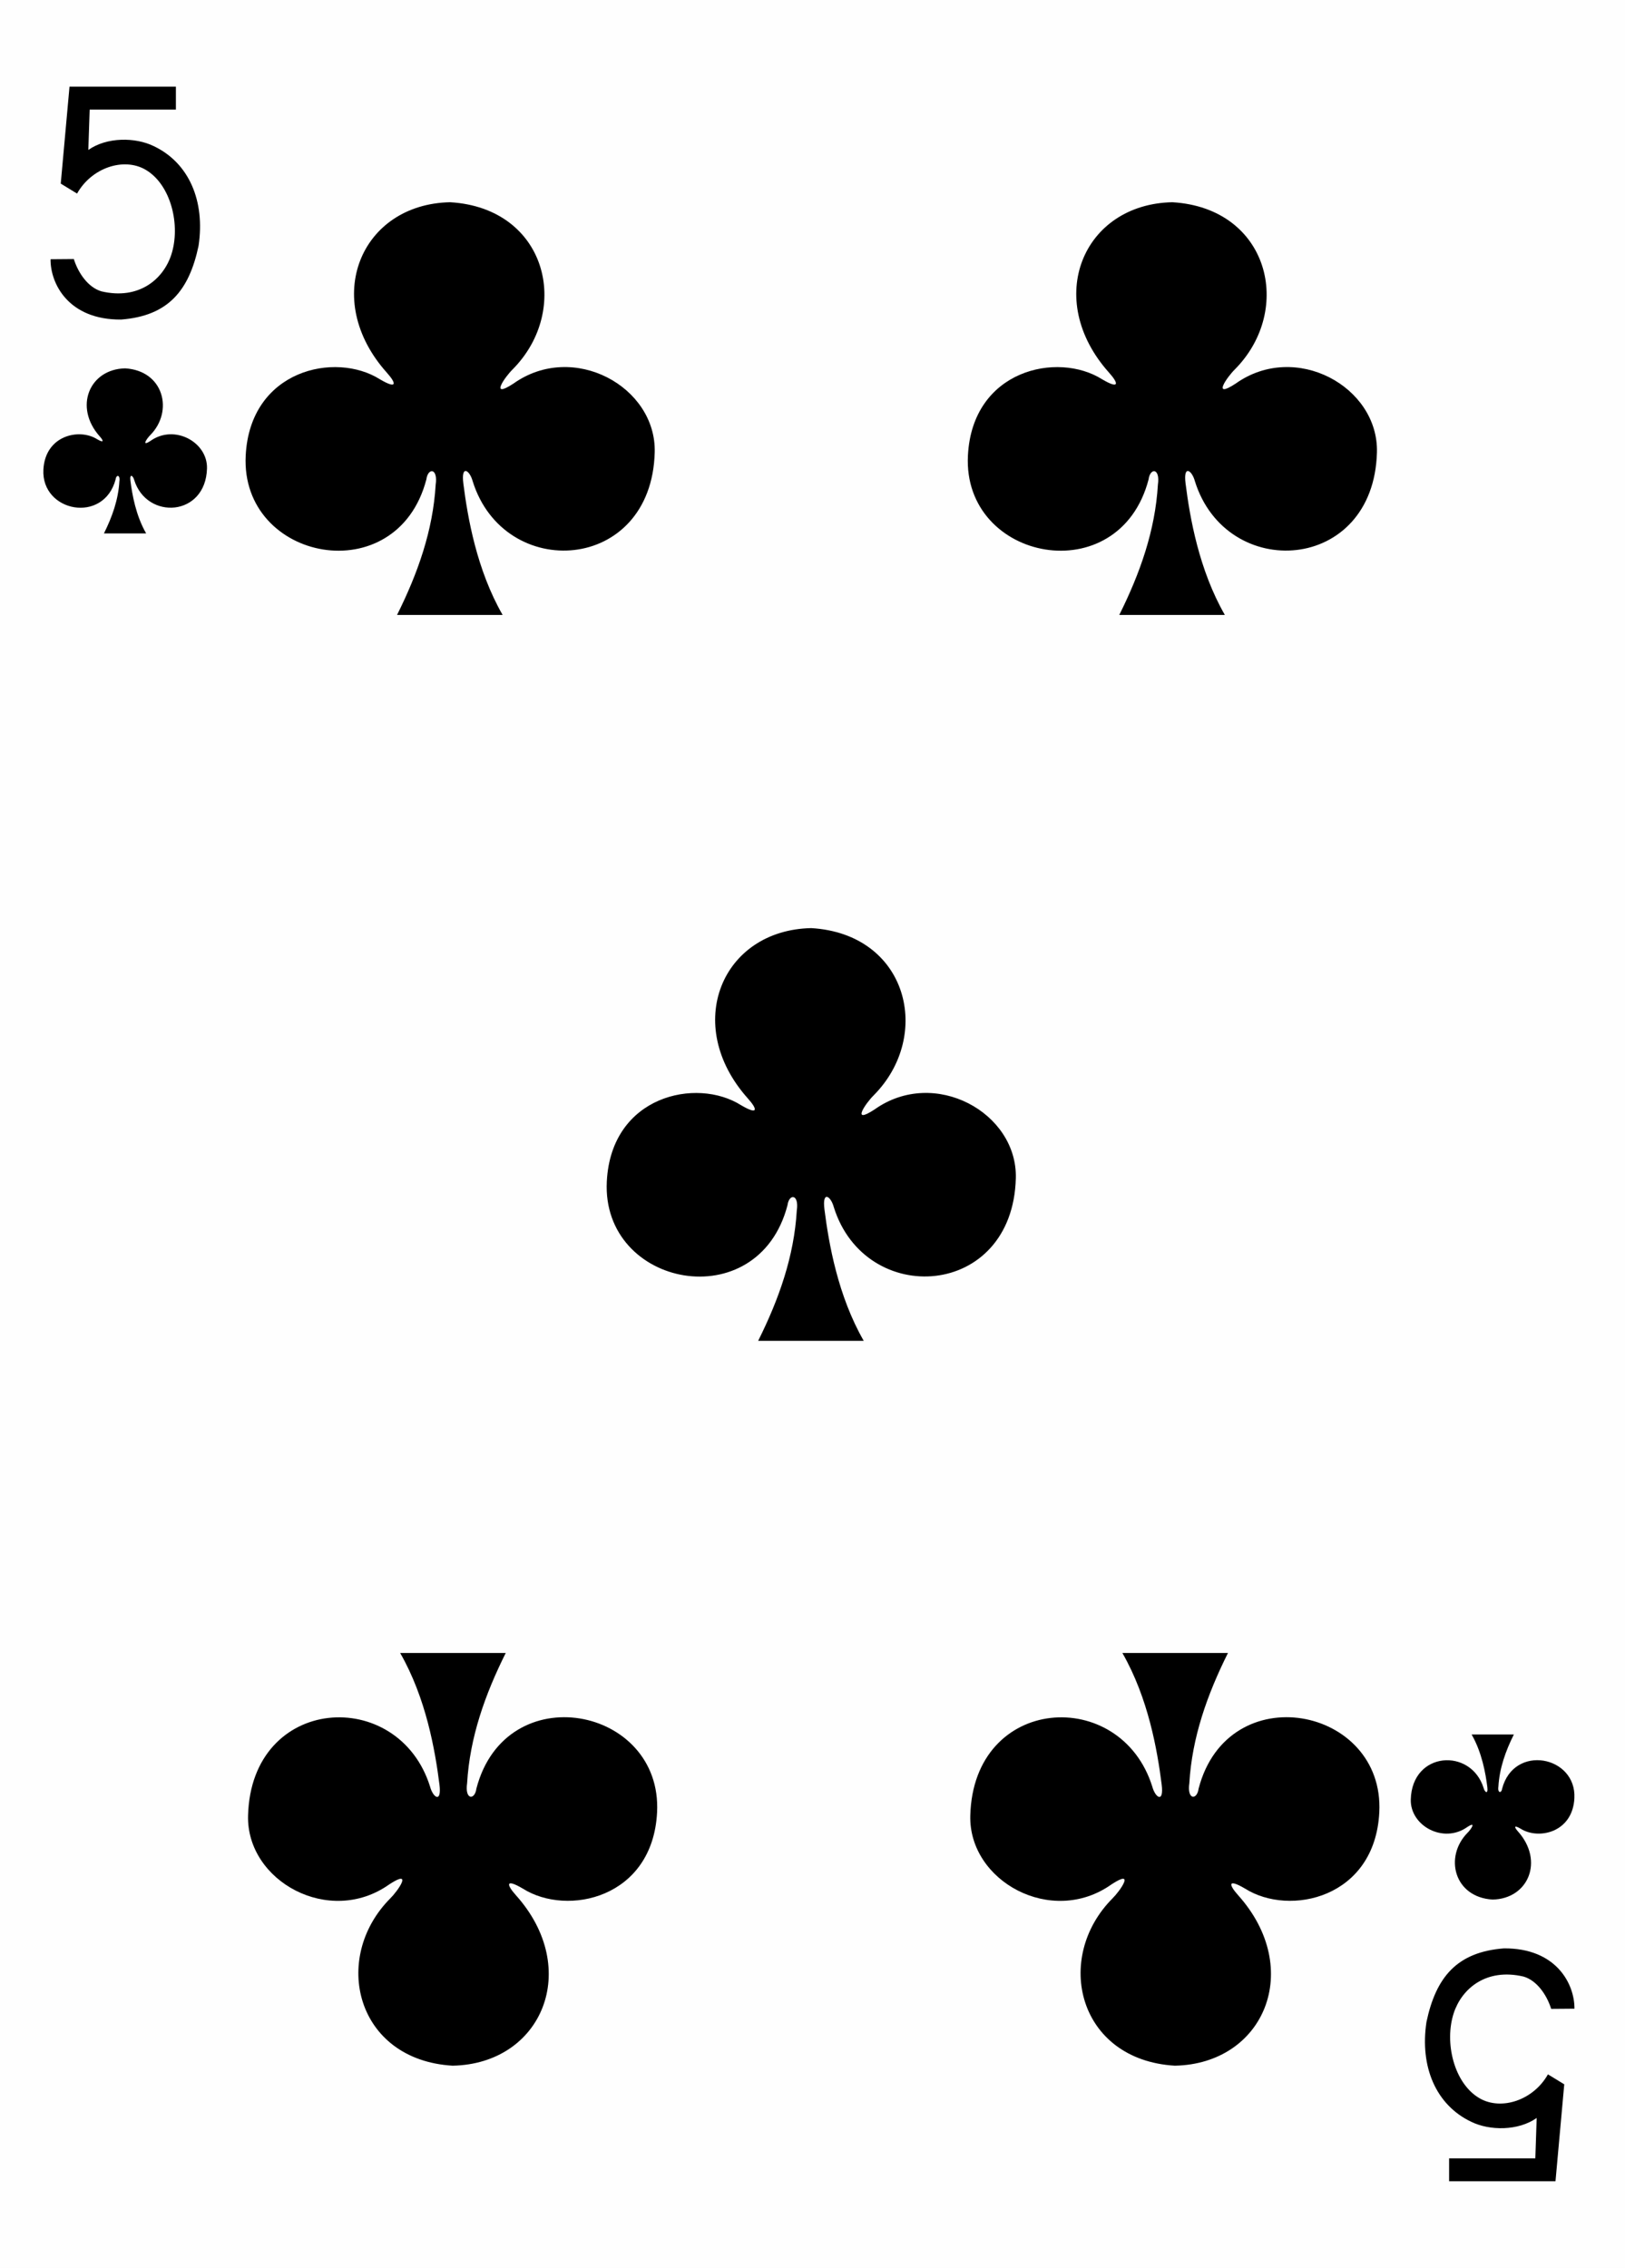 <svg version="1.2" baseProfile="tiny" xmlns="http://www.w3.org/2000/svg" xmlns:xlink="http://www.w3.org/1999/xlink" viewBox="0 0 225 314" width="225" height="314"><defs><path id="suit" d="M20.976 57.14c2.88-5.774 4.976-11.7 5.348-18.036.342-2.33-1.074-2.37-1.288-.73C20.96 53.97-.727 49.744.02 35.08.622 23.182 12.44 20.624 18.6 24.513c2.435 1.434 2.296.575.968-.91C10.416 13.39 15.958.24 28.33 0c13.38.793 16.854 14.87 8.647 23.147-1.02.994-3.283 4.19.123 1.956 8.287-5.888 19.787.443 19.553 9.52-.434 16.74-20.84 17.987-25.203 4.007-.42-1.55-1.63-2.328-1.295.305.604 4.767 1.855 11.953 5.438 18.205H20.976z"/><path id="numeral" d="M0 23.89l3.22-.026c.612 1.942 1.974 3.926 3.817 4.473 5.21 1.225 8.567-1.688 9.673-5.047 1.34-4.072-.03-9.794-3.617-11.827C10.116 9.777 5.697 11.2 3.67 14.8l-2.258-1.378L2.624 0h14.73v3.172H5.416l-.187 5.59c2.56-1.802 6.51-1.783 9.08-.52 4.86 2.318 7.12 7.593 6.18 13.81-1.31 6.185-4.2 9.688-10.72 10.19-7.24.06-9.8-4.92-9.77-8.352z"/></defs><rect width="100%" height="100%" fill="#fefefe"/><g><use xlink:href="#numeral" transform="translate(7 12)"/><use xlink:href="#suit" transform="matrix(.4 0 0 .4 6 51)"/><use xlink:href="#numeral" transform="matrix(-1 0 0 -1 218 302)"/><use xlink:href="#suit" transform="matrix(-.4 0 0 -.4 218 263)"/><use xlink:href="#suit" transform="translate(34 28)"/><use xlink:href="#suit" transform="translate(134 28)"/><use xlink:href="#suit" transform="matrix(-1 0 0 -1 91 286)"/><use xlink:href="#suit" transform="matrix(-1 0 0 -1 191 286)"/><use xlink:href="#suit" transform="translate(84 128.5)"/></g></svg>